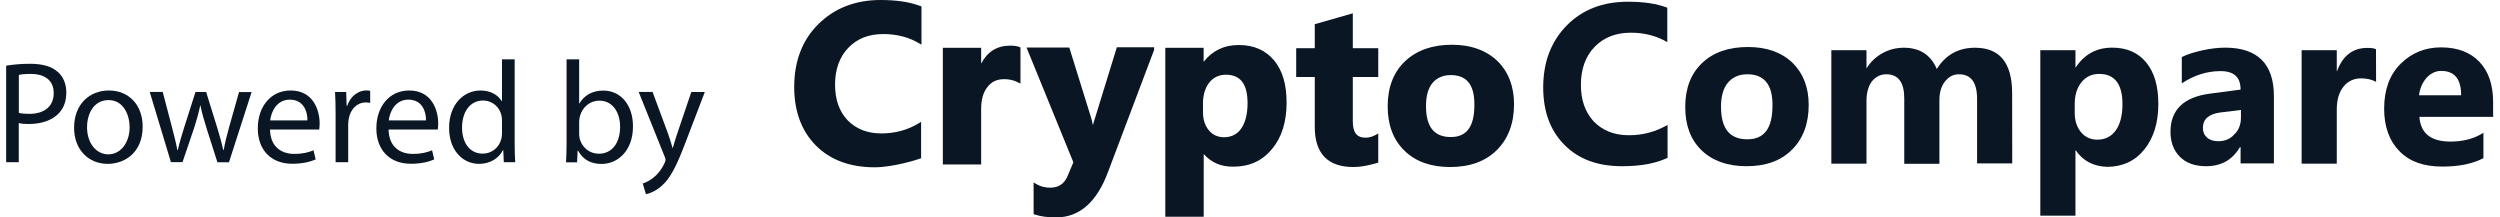 <?xml version="1.0" encoding="utf-8"?>
<!-- Generator: Adobe Illustrator 23.0.1, SVG Export Plug-In . SVG Version: 6.00 Build 0)  -->
<svg version="1.1" id="Layer_1" xmlns="http://www.w3.org/2000/svg" xmlns:xlink="http://www.w3.org/1999/xlink" x="0px" y="0px"
	 viewBox="0 0 276 24" style="enable-background:new 0 0 276 24;" xml:space="preserve">
<style type="text/css">
	.st0{fill:#0A1623;}
</style>
<g id="M-B_1_">
	<g id="Compare_1_">
		<path id="XMLID_7_" class="st0" d="M184.1,17.42c-1.28,0.62-2.95,0.93-5.03,0.93c-2.71,0-4.82-0.79-6.38-2.38
			s-2.32-3.69-2.32-6.32c0-2.8,0.87-5.08,2.6-6.84s3.99-2.62,6.76-2.62c1.73,0,3.16,0.21,4.34,0.66v3.8
			c-1.18-0.69-2.53-1.04-4.02-1.04c-1.66,0-2.98,0.52-3.99,1.55s-1.53,2.45-1.53,4.21c0,1.69,0.49,3.04,1.42,4.04
			c0.97,1,2.25,1.52,3.88,1.52c1.56,0,2.95-0.38,4.27-1.14V17.42z"/>
		<path id="XMLID_6_" class="st0" d="M192.81,18.35c-2.08,0-3.75-0.59-4.96-1.76c-1.21-1.17-1.8-2.76-1.8-4.77
			c0-2.07,0.62-3.69,1.87-4.87s2.91-1.76,5.06-1.76c2.08,0,3.71,0.59,4.93,1.76c1.18,1.17,1.77,2.73,1.77,4.63
			c0,2.07-0.62,3.73-1.84,4.94C196.59,17.77,194.92,18.35,192.81,18.35z M192.91,8.2c-0.9,0-1.63,0.31-2.15,0.93
			c-0.52,0.62-0.76,1.52-0.76,2.66c0,2.42,0.97,3.59,2.91,3.59c1.87,0,2.77-1.24,2.77-3.69C195.72,9.38,194.79,8.2,192.91,8.2z"/>
		<path id="XMLID_5_" class="st0" d="M222.15,18.04h-3.88v-7.11c0-1.83-0.66-2.73-2.01-2.73c-0.62,0-1.14,0.28-1.56,0.83
			c-0.42,0.55-0.59,1.24-0.59,2.04v7.01h-3.88v-7.22c0-1.76-0.66-2.66-1.98-2.66c-0.66,0-1.18,0.28-1.6,0.79
			c-0.38,0.52-0.59,1.24-0.59,2.14v6.94h-3.88V5.54h3.88v1.97h0.03c0.42-0.66,0.97-1.21,1.7-1.62s1.53-0.62,2.39-0.62
			c1.77,0,2.98,0.79,3.64,2.35c0.97-1.55,2.36-2.35,4.23-2.35c2.74,0,4.09,1.69,4.09,5.04L222.15,18.04L222.15,18.04z"/>
		<path id="XMLID_4_" class="st0" d="M229.16,16.59h-0.03v7.22h-3.88V5.54h3.88v1.9h0.03c0.97-1.45,2.29-2.18,4.02-2.18
			c1.63,0,2.88,0.55,3.78,1.66c0.9,1.11,1.32,2.62,1.32,4.56c0,2.07-0.52,3.76-1.56,5.04c-1.04,1.28-2.43,1.9-4.13,1.9
			C231.1,18.35,229.96,17.77,229.16,16.59z M229.05,11.48v1c0,0.86,0.24,1.55,0.69,2.11c0.45,0.55,1.08,0.83,1.8,0.83
			c0.87,0,1.56-0.35,2.05-1.04c0.49-0.69,0.73-1.66,0.73-2.9c0-2.21-0.87-3.32-2.57-3.32c-0.8,0-1.46,0.31-1.94,0.9
			C229.3,9.69,229.05,10.48,229.05,11.48z"/>
		<path id="XMLID_3_" class="st0" d="M251.04,18.04h-3.68v-1.8h-0.07c-0.83,1.42-2.08,2.11-3.75,2.11c-1.21,0-2.19-0.35-2.88-1.04
			c-0.69-0.69-1.04-1.62-1.04-2.76c0-2.42,1.46-3.83,4.34-4.21l3.4-0.45c0-1.38-0.73-2.04-2.22-2.04c-1.49,0-2.91,0.45-4.27,1.35
			V6.3c0.55-0.28,1.28-0.52,2.22-0.73c0.94-0.21,1.8-0.31,2.57-0.31c3.57,0,5.38,1.8,5.38,5.35L251.04,18.04L251.04,18.04z
			 M247.4,12.97v-0.83l-2.29,0.28c-1.25,0.17-1.91,0.73-1.91,1.69c0,0.45,0.14,0.79,0.45,1.07c0.31,0.28,0.73,0.41,1.25,0.41
			c0.73,0,1.32-0.24,1.77-0.76C247.16,14.38,247.4,13.73,247.4,12.97z"/>
		<path id="XMLID_2_" class="st0" d="M262.32,9.03c-0.45-0.24-1.01-0.38-1.63-0.38c-0.83,0-1.49,0.31-1.98,0.93
			c-0.49,0.62-0.73,1.45-0.73,2.52v5.97h-3.88V5.54h3.88v2.31h0.03c0.62-1.69,1.73-2.56,3.33-2.56c0.42,0,0.73,0.03,0.97,0.14
			L262.32,9.03L262.32,9.03z"/>
		<path id="XMLID_1_" class="st0" d="M275.32,12.9h-8.22c0.14,1.83,1.28,2.73,3.43,2.73c1.39,0,2.6-0.31,3.64-0.97v2.8
			c-1.18,0.62-2.67,0.93-4.54,0.93c-2.05,0-3.61-0.55-4.72-1.69c-1.11-1.11-1.7-2.69-1.7-4.7c0-2.07,0.59-3.73,1.8-4.94
			s2.71-1.83,4.47-1.83c1.84,0,3.26,0.55,4.27,1.62s1.49,2.56,1.49,4.42v1.62H275.32z M271.71,10.52c0-1.8-0.73-2.69-2.19-2.69
			c-0.62,0-1.14,0.24-1.63,0.76c-0.45,0.52-0.73,1.14-0.83,1.93H271.71z"/>
	</g>
	<g id="Crypto_1_">
		<g>
			<path id="XMLID_13_" class="st0" d="M96.56,18.3c-2.71,0-4.82-0.79-6.38-2.38c-1.56-1.59-2.32-3.69-2.32-6.32
				c0-2.8,0.87-5.08,2.6-6.8s3.99-2.62,6.76-2.62c1.73,0,3.16,0.21,4.34,0.66v3.8c-1.18-0.69-2.53-1.04-4.02-1.04
				c-1.66,0-2.98,0.52-3.99,1.55s-1.53,2.45-1.53,4.21c0,1.69,0.49,3.04,1.42,4.04c0.97,1,2.25,1.52,3.85,1.52
				c1.56,0,2.95-0.38,4.23-1.14v3.59C101.52,17.37,98.64,18.3,96.56,18.3z"/>
			<path class="st0" d="M96.56,18.47c-2.73,0-4.92-0.82-6.51-2.43c-1.57-1.6-2.37-3.77-2.37-6.44c0-2.84,0.89-5.17,2.65-6.92
				C92.12,0.9,94.43,0,97.22,0c1.78,0,3.22,0.22,4.4,0.67l0.11,0.04v4.22l-0.26-0.15C100.32,4.1,99,3.76,97.53,3.76
				c-1.62,0-2.88,0.49-3.86,1.5c-0.98,1.01-1.48,2.39-1.48,4.09c0,1.63,0.46,2.95,1.38,3.92c0.94,0.97,2.19,1.46,3.72,1.46
				c1.52,0,2.88-0.36,4.14-1.12l0.26-0.16v4.02l-0.12,0.04C101.46,17.57,98.65,18.47,96.56,18.47z M97.22,0.35
				c-2.69,0-4.93,0.87-6.64,2.57c-1.69,1.69-2.55,3.93-2.55,6.68c0,2.58,0.76,4.66,2.27,6.2c1.54,1.57,3.59,2.33,6.26,2.33
				c1.79,0,4.22-0.71,4.79-0.89v-3.17c-1.25,0.68-2.58,1.01-4.06,1.01c-1.63,0-2.96-0.53-3.97-1.57c-0.98-1.04-1.47-2.44-1.47-4.16
				c0-1.8,0.53-3.26,1.57-4.33c1.04-1.07,2.42-1.61,4.11-1.61c1.42,0,2.71,0.31,3.85,0.91V0.95C100.26,0.54,98.9,0.35,97.22,0.35z"
				/>
		</g>
		<g>
			<path id="XMLID_12_" class="st0" d="M112.48,8.94c-0.45-0.24-1.01-0.38-1.63-0.38c-0.83,0-1.49,0.31-1.98,0.93
				c-0.49,0.62-0.73,1.45-0.73,2.52v5.97h-3.88V5.46h3.88v2.31h0.03c0.62-1.69,1.73-2.56,3.33-2.56c0.42,0,0.73,0.03,0.97,0.14V8.94
				L112.48,8.94z"/>
			<path class="st0" d="M108.32,18.16h-4.23V5.28h4.23v1.74c0.69-1.32,1.76-1.98,3.19-1.98c0.48,0,0.79,0.05,1.04,0.15l0.11,0.04
				v3.99L112.4,9.1c-0.44-0.24-0.97-0.36-1.55-0.36c-0.78,0-1.39,0.28-1.84,0.87c-0.47,0.6-0.69,1.39-0.69,2.41V18.16z
				 M104.43,17.82h3.54v-5.8c0-1.11,0.25-1.97,0.77-2.63c0.52-0.66,1.23-1,2.11-1c0.53,0,1.02,0.1,1.46,0.28v-3.2
				c-0.19-0.06-0.44-0.09-0.8-0.09c-1.52,0-2.56,0.8-3.17,2.44l-0.04,0.11h-0.33V5.63h-3.54V17.82z"/>
		</g>
		<g>
			<path id="XMLID_11_" class="st0" d="M127.26,5.46l-5.1,13.5c-1.21,3.25-3.09,4.87-5.55,4.87c-0.94,0-1.7-0.1-2.32-0.31v-3.07
				c0.52,0.31,1.08,0.45,1.66,0.45c1.01,0,1.7-0.48,2.08-1.42l0.66-1.55l-5.1-12.5h4.34l2.36,7.6c0.14,0.48,0.28,1.04,0.35,1.66
				h0.03c0.07-0.48,0.21-1.04,0.42-1.66l2.36-7.63h3.82V5.46z"/>
			<path class="st0" d="M116.61,24c-0.95,0-1.73-0.1-2.38-0.32l-0.12-0.04v-3.5l0.26,0.16c0.48,0.29,0.99,0.42,1.58,0.42
				c0.93,0,1.56-0.43,1.92-1.31l0.63-1.49l-5.17-12.67h4.72l2.4,7.72c0.07,0.24,0.15,0.53,0.21,0.85c0.07-0.27,0.15-0.55,0.25-0.85
				l2.39-7.75h4.12l-0.01,0.3l-5.1,13.5C121.08,22.32,119.16,24,116.61,24z M114.46,23.39c0.59,0.18,1.29,0.26,2.15,0.26
				c2.39,0,4.21-1.6,5.39-4.76l5.04-13.34h-3.46l-2.32,7.51c-0.2,0.61-0.34,1.16-0.41,1.63l-0.02,0.15h-0.34l-0.02-0.15
				c-0.07-0.64-0.22-1.21-0.34-1.63l-2.32-7.47h-3.95l5.03,12.33l-0.69,1.62c-0.41,1.01-1.17,1.52-2.24,1.52
				c-0.54,0-1.03-0.11-1.49-0.33V23.39z"/>
		</g>
		<g>
			<path id="XMLID_10_" class="st0" d="M132.74,16.54h-0.03v7.22h-3.88V5.46h3.88v1.86h0.03c0.97-1.45,2.29-2.18,4.02-2.18
				c1.63,0,2.88,0.55,3.78,1.66s1.32,2.62,1.32,4.52c0,2.07-0.52,3.76-1.56,5.01c-1.04,1.28-2.43,1.9-4.13,1.9
				C134.71,18.27,133.53,17.68,132.74,16.54z M132.63,11.4v1c0,0.86,0.24,1.55,0.69,2.11c0.45,0.55,1.08,0.83,1.8,0.83
				c0.87,0,1.56-0.35,2.05-1.04c0.49-0.69,0.73-1.66,0.73-2.9c0-2.21-0.87-3.32-2.57-3.32c-0.8,0-1.46,0.31-1.94,0.9
				C132.91,9.6,132.63,10.39,132.63,11.4z"/>
			<path class="st0" d="M132.88,23.93h-4.23V5.28h4.23v1.55c0.98-1.25,2.26-1.86,3.88-1.86c1.67,0,2.98,0.58,3.92,1.72
				c0.91,1.12,1.36,2.63,1.36,4.63c0,2.13-0.54,3.85-1.6,5.12c-1.06,1.3-2.49,1.96-4.26,1.96c-1.34,0.03-2.47-0.45-3.29-1.4V23.93z
				 M128.99,23.59h3.54v-7.22h0.3l0.05,0.07c0.76,1.09,1.9,1.64,3.29,1.62c1.66,0,3-0.62,4-1.84c1.01-1.21,1.52-2.85,1.52-4.9
				c0-1.92-0.42-3.36-1.28-4.41c-0.88-1.07-2.07-1.59-3.65-1.59c-1.66,0-2.93,0.69-3.88,2.1l-0.05,0.08h-0.3V5.63h-3.54V23.59z
				 M135.13,15.5c-0.79,0-1.46-0.31-1.94-0.89c-0.49-0.6-0.73-1.34-0.73-2.22v-1c0-1,0.27-1.84,0.8-2.52
				c0.52-0.63,1.24-0.96,2.08-0.96c1.82,0,2.74,1.17,2.74,3.49c0,1.27-0.26,2.28-0.76,3C136.8,15.13,136.06,15.5,135.13,15.5z
				 M135.34,8.25c-0.74,0-1.35,0.28-1.81,0.83c-0.48,0.61-0.72,1.39-0.72,2.31v1c0,0.8,0.21,1.46,0.65,2
				c0.41,0.5,0.99,0.76,1.67,0.76c0.81,0,1.46-0.32,1.9-0.96c0.46-0.66,0.7-1.6,0.7-2.8C137.73,9.28,136.95,8.25,135.34,8.25z"/>
		</g>
		<g>
			<path id="XMLID_9_" class="st0" d="M149.42,18.27c-2.74,0-4.09-1.42-4.09-4.25v-5.7h-2.05V5.49h2.05V2.8l3.85-1.11v3.8h2.81v2.83
				h-2.81v5.08c0,1.31,0.52,1.97,1.56,1.97c0.42,0,0.83-0.1,1.25-0.35v2.8C151.99,17.82,150.6,18.27,149.42,18.27z"/>
			<path class="st0" d="M149.42,18.44c-2.83,0-4.27-1.49-4.27-4.42V8.5h-2.05V5.32h2.05V2.67l4.2-1.2v3.85h2.81V8.5h-2.81v4.9
				c0,1.22,0.44,1.8,1.39,1.8c0.41,0,0.79-0.11,1.16-0.32l0.26-0.15v3.22l-0.12,0.04C151.98,18,150.61,18.44,149.42,18.44z
				 M143.45,8.15h2.05v5.87c0,2.74,1.28,4.07,3.92,4.07c0.94,0,2.04-0.3,2.39-0.4V15.3c-0.34,0.16-0.7,0.23-1.08,0.23
				c-0.79,0-1.73-0.37-1.73-2.14V8.15h2.81V5.66H149V1.92l-3.5,1.01v2.74h-2.05V8.15z"/>
		</g>
		<g>
			<path id="XMLID_8_" class="st0" d="M160.1,18.27c-2.08,0-3.75-0.59-4.93-1.76c-1.21-1.17-1.8-2.76-1.8-4.77
				c0-2.07,0.62-3.69,1.87-4.87c1.25-1.17,2.91-1.76,5.03-1.76c2.08,0,3.71,0.59,4.93,1.76c1.18,1.17,1.77,2.73,1.77,4.63
				c0,2.07-0.62,3.73-1.84,4.94C163.92,17.65,162.22,18.27,160.1,18.27z M160.17,8.12c-0.9,0-1.63,0.31-2.15,0.93
				c-0.52,0.62-0.76,1.52-0.76,2.66c0,2.42,0.97,3.59,2.91,3.59c1.87,0,2.77-1.24,2.77-3.69C162.98,9.29,162.04,8.12,160.17,8.12z"
				/>
			<path class="st0" d="M160.1,18.44c-2.14,0-3.84-0.61-5.05-1.81c-1.23-1.19-1.85-2.83-1.85-4.89c0-2.11,0.65-3.79,1.93-4.99
				c1.28-1.2,3.01-1.81,5.15-1.81c2.11,0,3.8,0.61,5.05,1.81c1.21,1.2,1.82,2.8,1.82,4.75c0,2.11-0.64,3.81-1.89,5.06
				C164,17.81,162.27,18.44,160.1,18.44z M160.28,5.28c-2.08,0-3.68,0.56-4.91,1.71c-1.21,1.13-1.82,2.73-1.82,4.74
				c0,1.98,0.57,3.5,1.75,4.64c1.14,1.14,2.76,1.71,4.8,1.71c2.07,0,3.72-0.6,4.91-1.78s1.79-2.8,1.79-4.82
				c0-1.85-0.58-3.37-1.72-4.51C163.89,5.84,162.32,5.28,160.28,5.28z M160.17,15.47c-2.05,0-3.09-1.27-3.09-3.76
				c0-1.2,0.27-2.13,0.8-2.77c0.55-0.66,1.32-0.99,2.28-0.99c0.88,0,1.58,0.25,2.07,0.75c0.6,0.61,0.9,1.59,0.88,2.91
				C163.12,14.17,162.13,15.47,160.17,15.47z M160.17,8.29c-0.86,0-1.53,0.29-2.02,0.87c-0.48,0.57-0.72,1.43-0.72,2.55
				c0,2.3,0.9,3.42,2.74,3.42c1.75,0,2.6-1.15,2.6-3.52c0.02-1.23-0.24-2.13-0.78-2.67C161.57,8.51,160.96,8.29,160.17,8.29z"/>
		</g>
	</g>
	<g id="PoweredBy">
		<path class="st0" d="M0.68,7.25c0.67-0.11,1.55-0.21,2.67-0.21c1.38,0,2.38,0.32,3.03,0.9c0.59,0.51,0.94,1.3,0.94,2.26
			c0,0.98-0.29,1.75-0.83,2.31c-0.74,0.78-1.94,1.18-3.3,1.18c-0.42,0-0.8-0.02-1.12-0.1v4.32H0.68V7.25z M2.07,12.46
			c0.3,0.08,0.69,0.11,1.15,0.11c1.68,0,2.71-0.82,2.71-2.3c0-1.42-1.01-2.11-2.54-2.11c-0.61,0-1.07,0.05-1.31,0.11V12.46z"/>
		<path class="st0" d="M15.75,13.98c0,2.87-1.98,4.11-3.86,4.11c-2.1,0-3.71-1.54-3.71-3.99c0-2.59,1.7-4.11,3.84-4.11
			C14.25,9.99,15.75,11.61,15.75,13.98z M9.61,14.06c0,1.7,0.98,2.98,2.35,2.98c1.34,0,2.35-1.26,2.35-3.01
			c0-1.31-0.66-2.98-2.32-2.98C10.33,11.05,9.61,12.58,9.61,14.06z"/>
		<path class="st0" d="M17.97,10.17L19,14.1c0.22,0.86,0.43,1.66,0.58,2.46h0.05c0.18-0.78,0.43-1.62,0.69-2.45l1.26-3.95h1.18
			l1.2,3.87c0.29,0.93,0.51,1.74,0.69,2.53h0.05c0.13-0.78,0.34-1.6,0.59-2.51l1.1-3.89h1.39l-2.5,7.75h-1.28l-1.18-3.7
			c-0.27-0.86-0.5-1.63-0.69-2.55H22.1c-0.19,0.93-0.43,1.73-0.7,2.56l-1.25,3.68h-1.28l-2.34-7.75H17.97z"/>
		<path class="st0" d="M29.81,14.3c0.03,1.9,1.25,2.69,2.66,2.69c1.01,0,1.62-0.18,2.14-0.4l0.24,1.01
			c-0.5,0.22-1.34,0.48-2.58,0.48c-2.39,0-3.81-1.57-3.81-3.91s1.38-4.18,3.63-4.18c2.53,0,3.2,2.23,3.2,3.65
			c0,0.29-0.03,0.51-0.05,0.66H29.81z M33.94,13.29c0.02-0.9-0.37-2.29-1.95-2.29c-1.42,0-2.05,1.31-2.16,2.29H33.94z"/>
		<path class="st0" d="M37.05,12.58c0-0.91-0.02-1.7-0.06-2.42h1.23l0.05,1.52h0.06c0.35-1.04,1.2-1.7,2.14-1.7
			c0.16,0,0.27,0.02,0.4,0.05v1.33c-0.14-0.03-0.29-0.05-0.48-0.05c-0.99,0-1.7,0.75-1.89,1.81c-0.03,0.19-0.06,0.42-0.06,0.66v4.13
			h-1.39V12.58z"/>
		<path class="st0" d="M42.9,14.3c0.03,1.9,1.25,2.69,2.66,2.69c1.01,0,1.62-0.18,2.14-0.4l0.24,1.01c-0.5,0.22-1.34,0.48-2.58,0.48
			c-2.39,0-3.81-1.57-3.81-3.91s1.38-4.18,3.63-4.18c2.53,0,3.2,2.23,3.2,3.65c0,0.29-0.03,0.51-0.05,0.66H42.9z M47.03,13.29
			c0.02-0.9-0.37-2.29-1.95-2.29c-1.42,0-2.05,1.31-2.16,2.29H47.03z"/>
		<path class="st0" d="M56.82,6.55v9.36c0,0.69,0.02,1.47,0.06,2h-1.26l-0.06-1.34h-0.03c-0.43,0.86-1.38,1.52-2.64,1.52
			c-1.87,0-3.31-1.58-3.31-3.94c-0.02-2.58,1.58-4.16,3.47-4.16c1.18,0,1.98,0.56,2.34,1.18h0.03V6.55H56.82z M55.42,13.32
			c0-0.18-0.02-0.42-0.06-0.59c-0.21-0.9-0.98-1.63-2.03-1.63c-1.46,0-2.32,1.28-2.32,2.99c0,1.57,0.77,2.87,2.29,2.87
			c0.94,0,1.81-0.62,2.06-1.68c0.05-0.19,0.06-0.38,0.06-0.61V13.32z"/>
		<path class="st0" d="M62.49,17.91c0.03-0.53,0.06-1.31,0.06-2V6.55h1.39v4.87h0.03c0.5-0.86,1.39-1.42,2.64-1.42
			c1.92,0,3.28,1.6,3.27,3.95c0,2.77-1.74,4.15-3.47,4.15c-1.12,0-2.02-0.43-2.59-1.46h-0.05l-0.06,1.28H62.49z M63.94,14.81
			c0,0.18,0.03,0.35,0.06,0.51c0.27,0.98,1.09,1.65,2.11,1.65c1.47,0,2.35-1.2,2.35-2.98c0-1.55-0.8-2.88-2.3-2.88
			c-0.96,0-1.86,0.66-2.14,1.73c-0.03,0.16-0.08,0.35-0.08,0.58V14.81z"/>
		<path class="st0" d="M72.05,10.17l1.7,4.58c0.18,0.51,0.37,1.12,0.5,1.58h0.03c0.14-0.46,0.3-1.06,0.5-1.62l1.54-4.55h1.49
			l-2.11,5.52c-1.01,2.66-1.7,4.02-2.66,4.85c-0.69,0.61-1.38,0.85-1.73,0.91l-0.35-1.18c0.35-0.11,0.82-0.34,1.23-0.69
			c0.38-0.3,0.86-0.85,1.18-1.57c0.06-0.14,0.11-0.26,0.11-0.34s-0.03-0.19-0.1-0.37l-2.87-7.14H72.05z"/>
	</g>
</g>
</svg>
